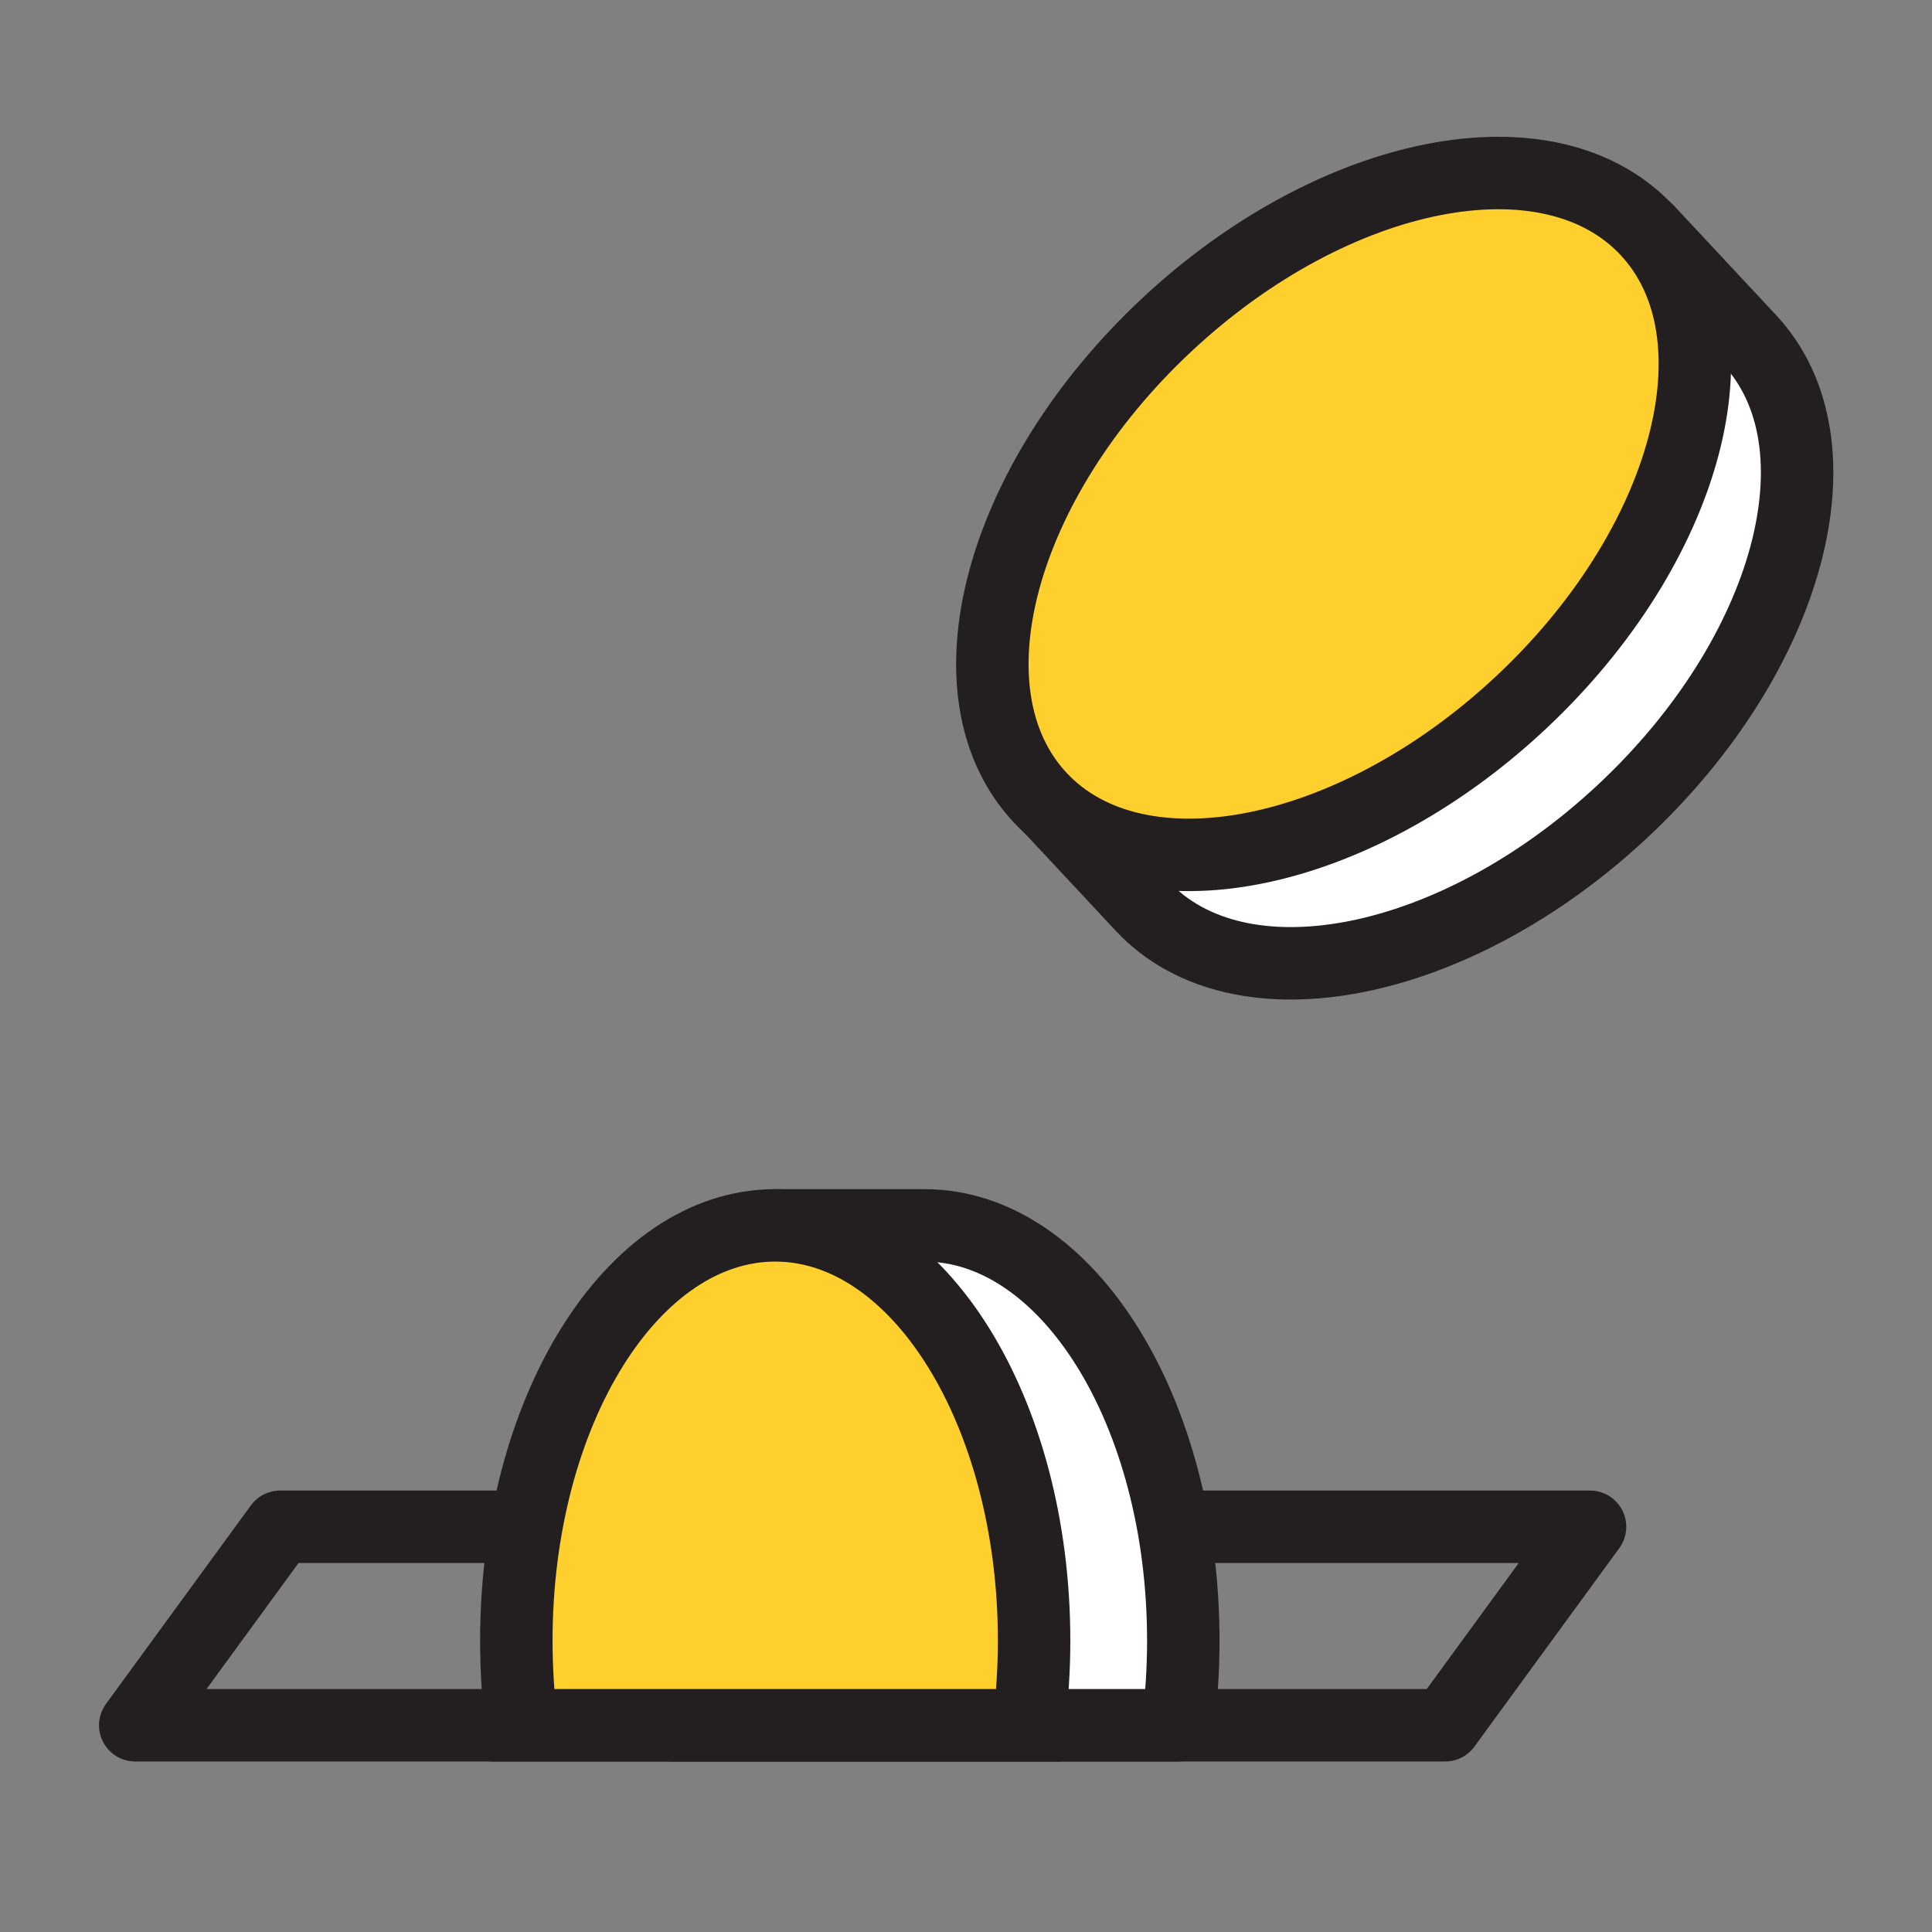 <svg width="40" height="40" viewBox="0 0 40 40" fill="none" xmlns="http://www.w3.org/2000/svg">
<rect x="0" y="0" width="40" height="40" fill="#808080" stroke="none"/>
<path d="M32.92 31.61H5.8L2.8 35.72H29.92L32.92 31.61Z" stroke="#231F20" stroke-width="1.5" stroke-miterlimit="10" stroke-linecap="round" stroke-linejoin="round"/>
<path d="M36.22 7.031L34.11 4.771L32.95 5.851C30.88 5.911 28.4 7.011 26.28 8.981C24.16 10.95 22.9 13.361 22.7 15.421L21.54 16.5L23.65 18.761C25.67 20.921 30.12 20.041 33.59 16.8C37.06 13.56 38.24 9.191 36.22 7.031Z" fill="white" stroke="#231F20" stroke-width="1.5" stroke-miterlimit="10" stroke-linecap="round" stroke-linejoin="round"/>
<path d="M31.478 14.557C34.948 11.314 36.122 6.931 34.101 4.769C32.08 2.606 27.628 3.482 24.158 6.725C20.688 9.968 19.514 14.35 21.535 16.513C23.556 18.675 28.008 17.8 31.478 14.557Z" fill="#FFCF2D" stroke="#231F20" stroke-width="1.5" stroke-miterlimit="10"/>
<path d="M24.389 35.72C24.459 35.16 24.499 34.57 24.499 33.97C24.499 29.22 22.099 25.37 19.139 25.37H16.049V26.95C14.679 28.51 13.789 31.07 13.789 33.97C13.789 34.57 13.839 35.15 13.909 35.72H24.389Z" fill="white" stroke="#231F20" stroke-width="1.5" stroke-miterlimit="10" stroke-linecap="round" stroke-linejoin="round"/>
<path d="M21.299 35.72C21.369 35.16 21.41 34.57 21.41 33.97C21.41 29.22 19.009 25.37 16.049 25.37C13.089 25.37 10.69 29.22 10.69 33.97C10.69 34.57 10.729 35.15 10.8 35.72H21.299Z" fill="#FFCF2D" stroke="#231F20" stroke-width="1.5" stroke-miterlimit="10"/>
</svg>
